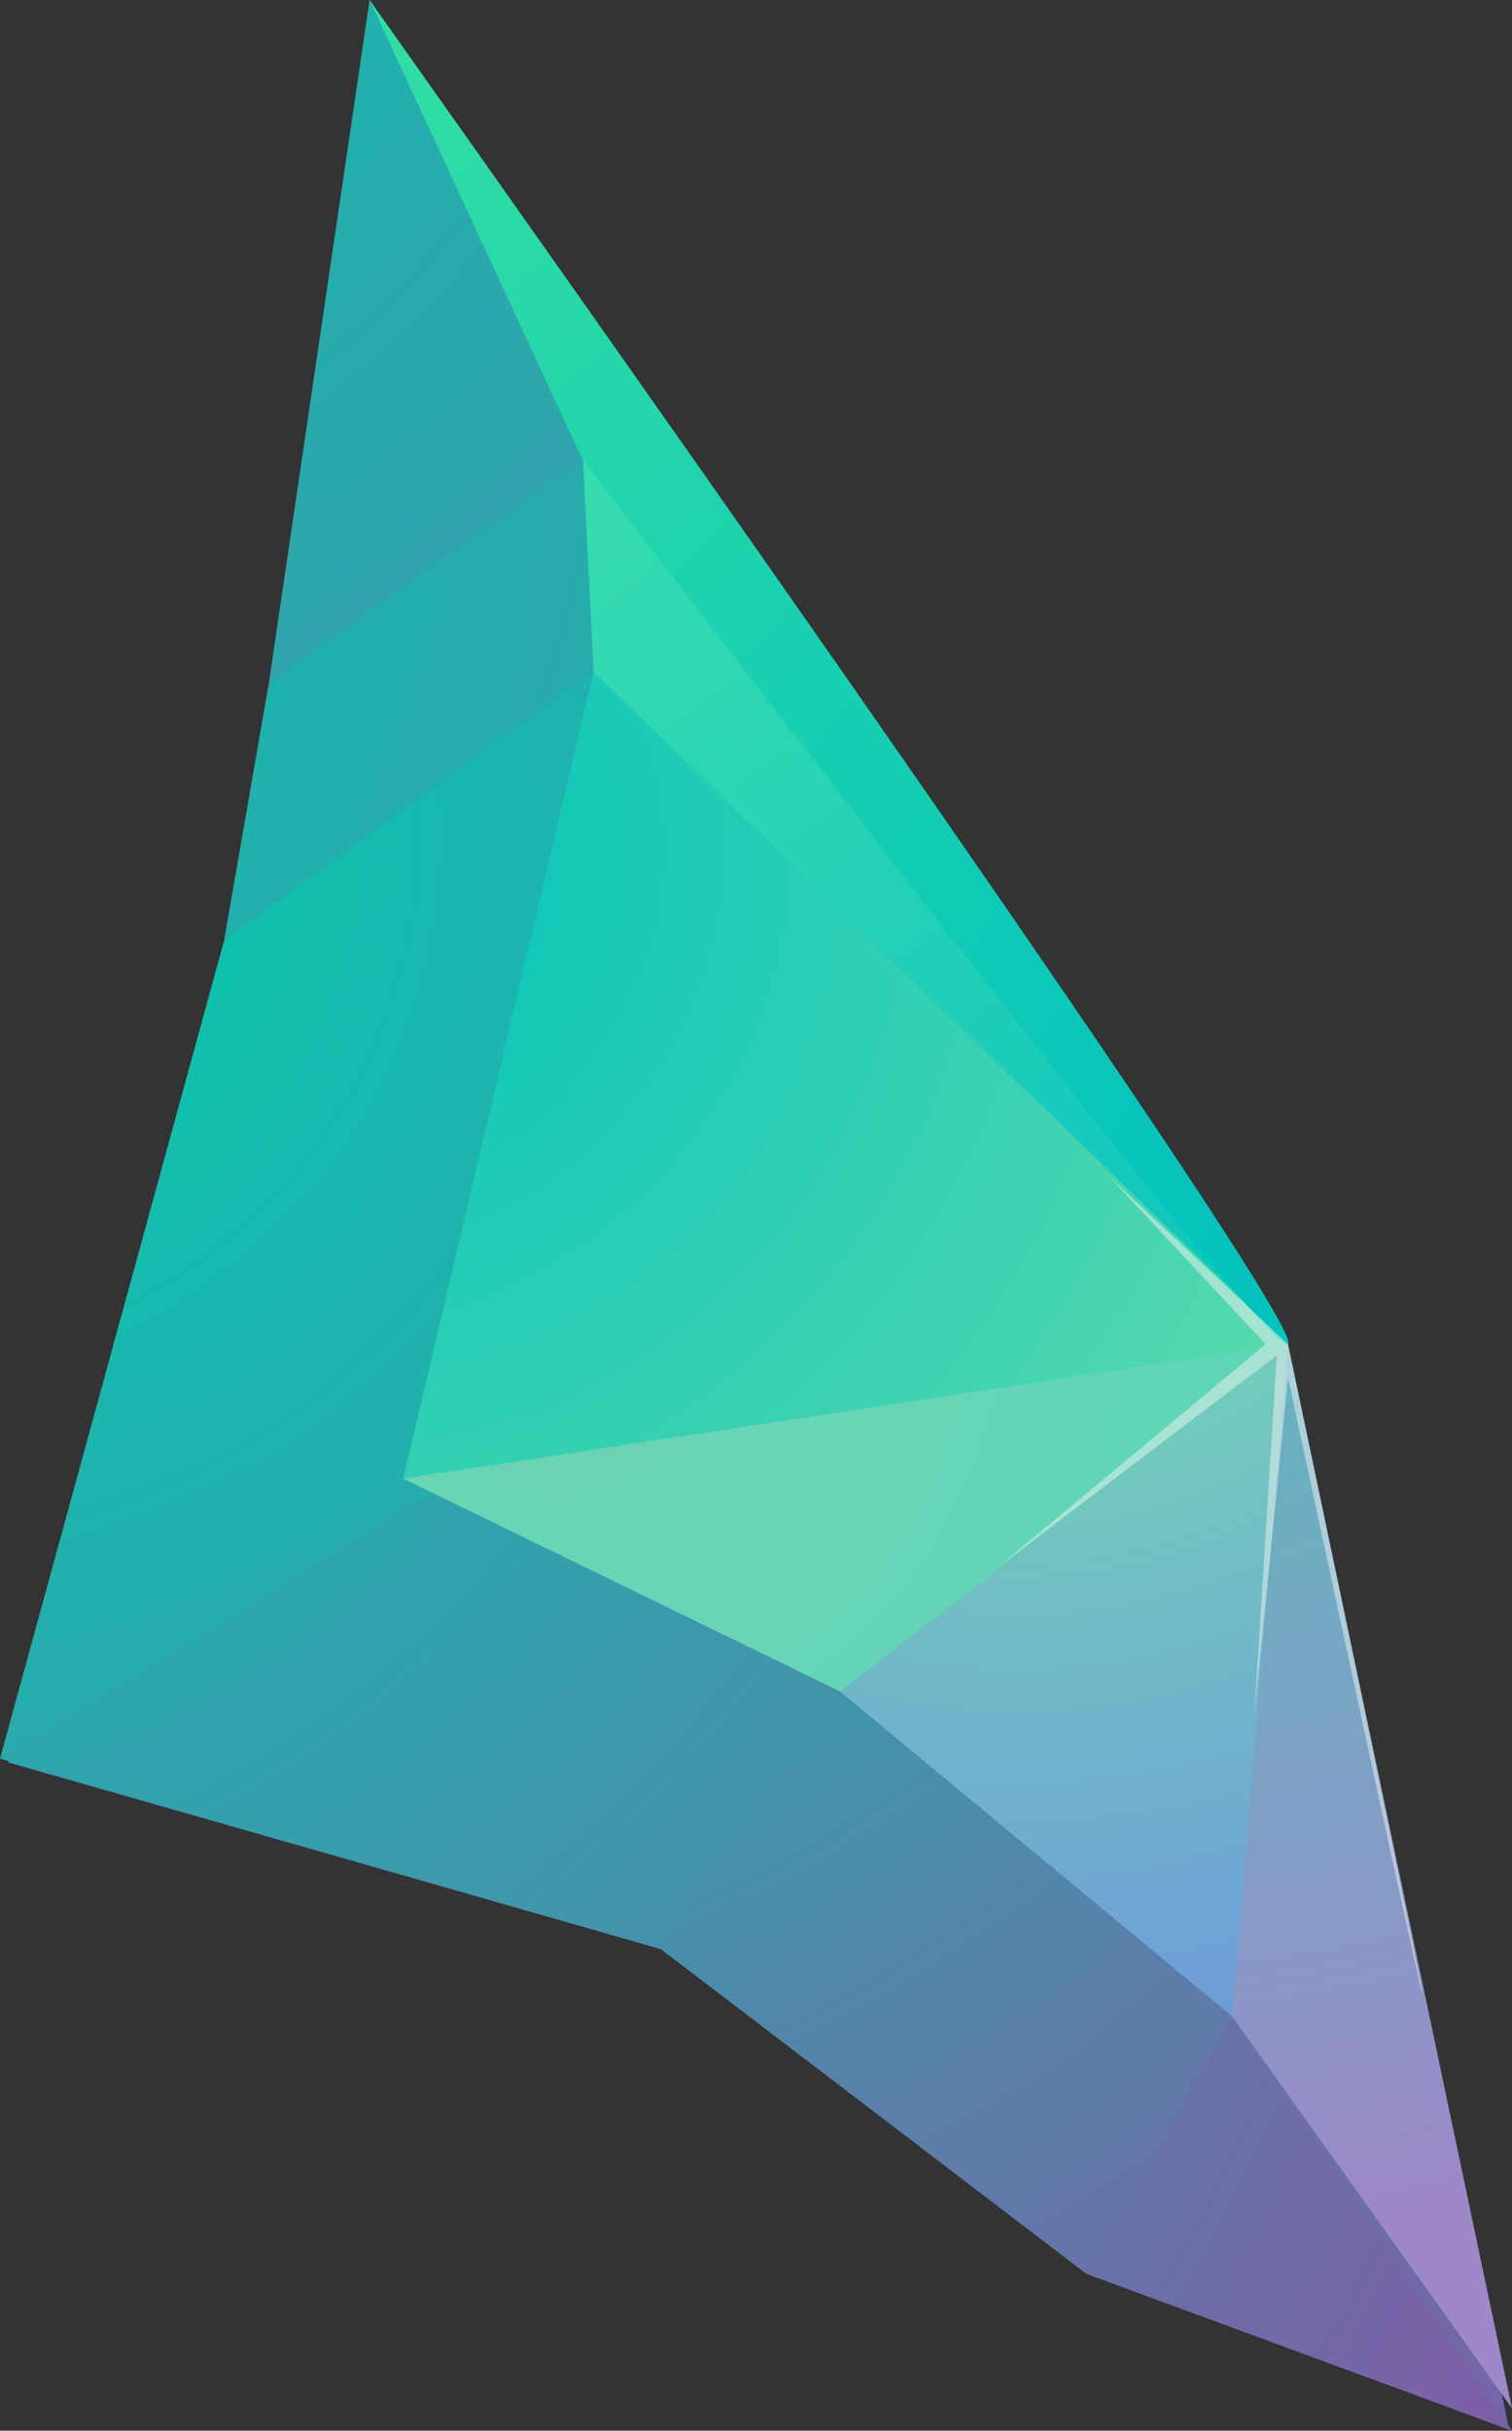<svg id="scroll" xmlns="http://www.w3.org/2000/svg" xmlns:xlink="http://www.w3.org/1999/xlink" viewBox="0 0 135 217"><rect x="0" y="0" width="135" height="217" fill="#333333" stroke="none"/><defs><radialGradient id="radial-gradient" cx="-11.175" cy="47.521" r="244.238" gradientTransform="translate(-6.603 -1.654) rotate(-1.897)" gradientUnits="userSpaceOnUse"><stop offset="0" stop-color="#00ceaf"/><stop offset="0.255" stop-color="#23afad"/><stop offset="0.761" stop-color="#6476a9"/><stop offset="1" stop-color="#7d5fa7"/></radialGradient><radialGradient id="radial-gradient-2" cx="-26.714" cy="125.731" r="183.156" gradientTransform="matrix(1, 0, 0, 1, 0, 0)" xlink:href="#radial-gradient"/><radialGradient id="radial-gradient-3" cx="22.658" cy="77.415" r="184.784" gradientTransform="matrix(1, 0, 0, 1, 0, 0)" xlink:href="#radial-gradient"/><radialGradient id="radial-gradient-4" cx="-23.63" cy="79.352" r="240.301" gradientTransform="matrix(1, 0, 0, 1, 0, 0)" xlink:href="#radial-gradient"/><radialGradient id="radial-gradient-5" cx="-9.44" cy="74.546" r="275.223" gradientTransform="matrix(1, 0, 0, 1, 0, 0)" xlink:href="#radial-gradient"/><radialGradient id="radial-gradient-6" cx="-63.021" cy="27.901" r="393.914" gradientTransform="matrix(1, 0, 0, 1, 0, 0)" xlink:href="#radial-gradient"/><radialGradient id="radial-gradient-7" cx="-36.554" cy="-44.754" r="341.043" gradientTransform="matrix(1, 0, 0, 1, 0, 0)" xlink:href="#radial-gradient"/><radialGradient id="radial-gradient-8" cx="31.833" cy="78.729" r="134.575" gradientTransform="translate(-6.603 -1.654) rotate(-1.897)" gradientUnits="userSpaceOnUse"><stop offset="0" stop-color="#00c4ba"/><stop offset="0.185" stop-color="#17c9b7"/><stop offset="0.739" stop-color="#58d9ad"/><stop offset="1" stop-color="#71dfa9"/></radialGradient><radialGradient id="radial-gradient-9" cx="115.447" cy="134.255" r="138.799" gradientUnits="userSpaceOnUse"><stop offset="0" stop-color="#04c0c1"/><stop offset="0.559" stop-color="#2ad4b4"/><stop offset="1" stop-color="#43e2ab"/></radialGradient><radialGradient id="radial-gradient-10" cx="122.216" cy="114.687" r="194.521" gradientTransform="translate(-6.603 -1.654) rotate(-1.897)" gradientUnits="userSpaceOnUse"><stop offset="0" stop-color="#00c1be"/><stop offset="0.583" stop-color="#2ad9a8"/><stop offset="1" stop-color="#43e89a"/></radialGradient><radialGradient id="radial-gradient-11" cx="50.431" cy="117.077" r="118.59" gradientUnits="userSpaceOnUse"><stop offset="0" stop-color="#6cd3b5"/><stop offset="0.273" stop-color="#68d4b6"/><stop offset="0.55" stop-color="#5cd5b7"/><stop offset="0.827" stop-color="#48d8ba"/><stop offset="1" stop-color="#37dabc"/></radialGradient><radialGradient id="radial-gradient-12" cx="90.835" cy="92.743" r="159.675" gradientUnits="userSpaceOnUse"><stop offset="0" stop-color="#76eaa9"/><stop offset="1" stop-color="#6760ff"/></radialGradient><radialGradient id="radial-gradient-13" cx="97.997" cy="37.427" r="167.811" gradientTransform="translate(-6.603 -1.654) rotate(-1.897)" gradientUnits="userSpaceOnUse"><stop offset="0" stop-color="#4dc6bd"/><stop offset="0.22" stop-color="#51c3be"/><stop offset="0.444" stop-color="#5dbabf"/><stop offset="0.669" stop-color="#72aac2"/><stop offset="0.893" stop-color="#8e94c7"/><stop offset="1" stop-color="#9e88c9"/></radialGradient></defs><g id="right"><g id="inner"><path d="M33,0a386.856,386.856,0,0,1-7,59c-1.472,7.475-2.742,13.785-6,26L.707,157.334,59,174l37.244,28.196,38.509,14.733q-10.117-48.692-20.235-97.384Z" style="fill:url(#radial-gradient)"/><g id="shapes"><path d="M110,180,97,203l38,14Q122.5,198.5,110,180Z" style="fill:url(#radial-gradient-2)"/><path d="M75,151,59,174l38,29,13-23Z" style="fill:url(#radial-gradient-3)"/><path d="M38,133,0,157l59,17,16-23Z" style="fill:url(#radial-gradient-4)"/><path d="M53,60,20,84Q10,120.5,0,157l39-24Q46,96.5,53,60Z" style="fill:url(#radial-gradient-5)"/><path d="M52,41,24,61q-2,11.5-4,23L52,60Z" style="fill:url(#radial-gradient-6)"/><path d="M33,0,24,61,52,41Q42.5,20.5,33,0Z" style="fill:url(#radial-gradient-7)"/></g></g><g id="_Layer_" data-name="&lt;Layer&gt;"><path d="M53,60q-8.5,36-17,72l8,2,65-12,6-2L98,101Z" style="fill:url(#radial-gradient-8)"/><path d="M52,40q.5,10,1,20l62,60L62,50Z" style="fill:url(#radial-gradient-9)"/><path d="M33,0q9.5,20.5,19,41,61.362,80.201,63,79Q116.964,118.559,33,0Z" style="fill:url(#radial-gradient-10)"/><path d="M115,120l-3,4L78,150l-3,1L36,132Z" style="fill:url(#radial-gradient-11)"/><path d="M115,120,75,151l35,29,3-10q1-22,2-44Z" style="fill:url(#radial-gradient-12)"/><path d="M115,120q-2.5,30-5,60l25,35Q125,167.5,115,120Z" style="fill:url(#radial-gradient-13)"/></g><g id="highlights" style="opacity:0.5"><path d="M115,120q12.155,57.973,12,58-.15.032-12-55l-3,30q1-16,2-32L89,140l24-20L99,105l12.096,11.34Q113.048,118.17,115,120Z" style="fill:#f2f2f2"/></g></g></svg>